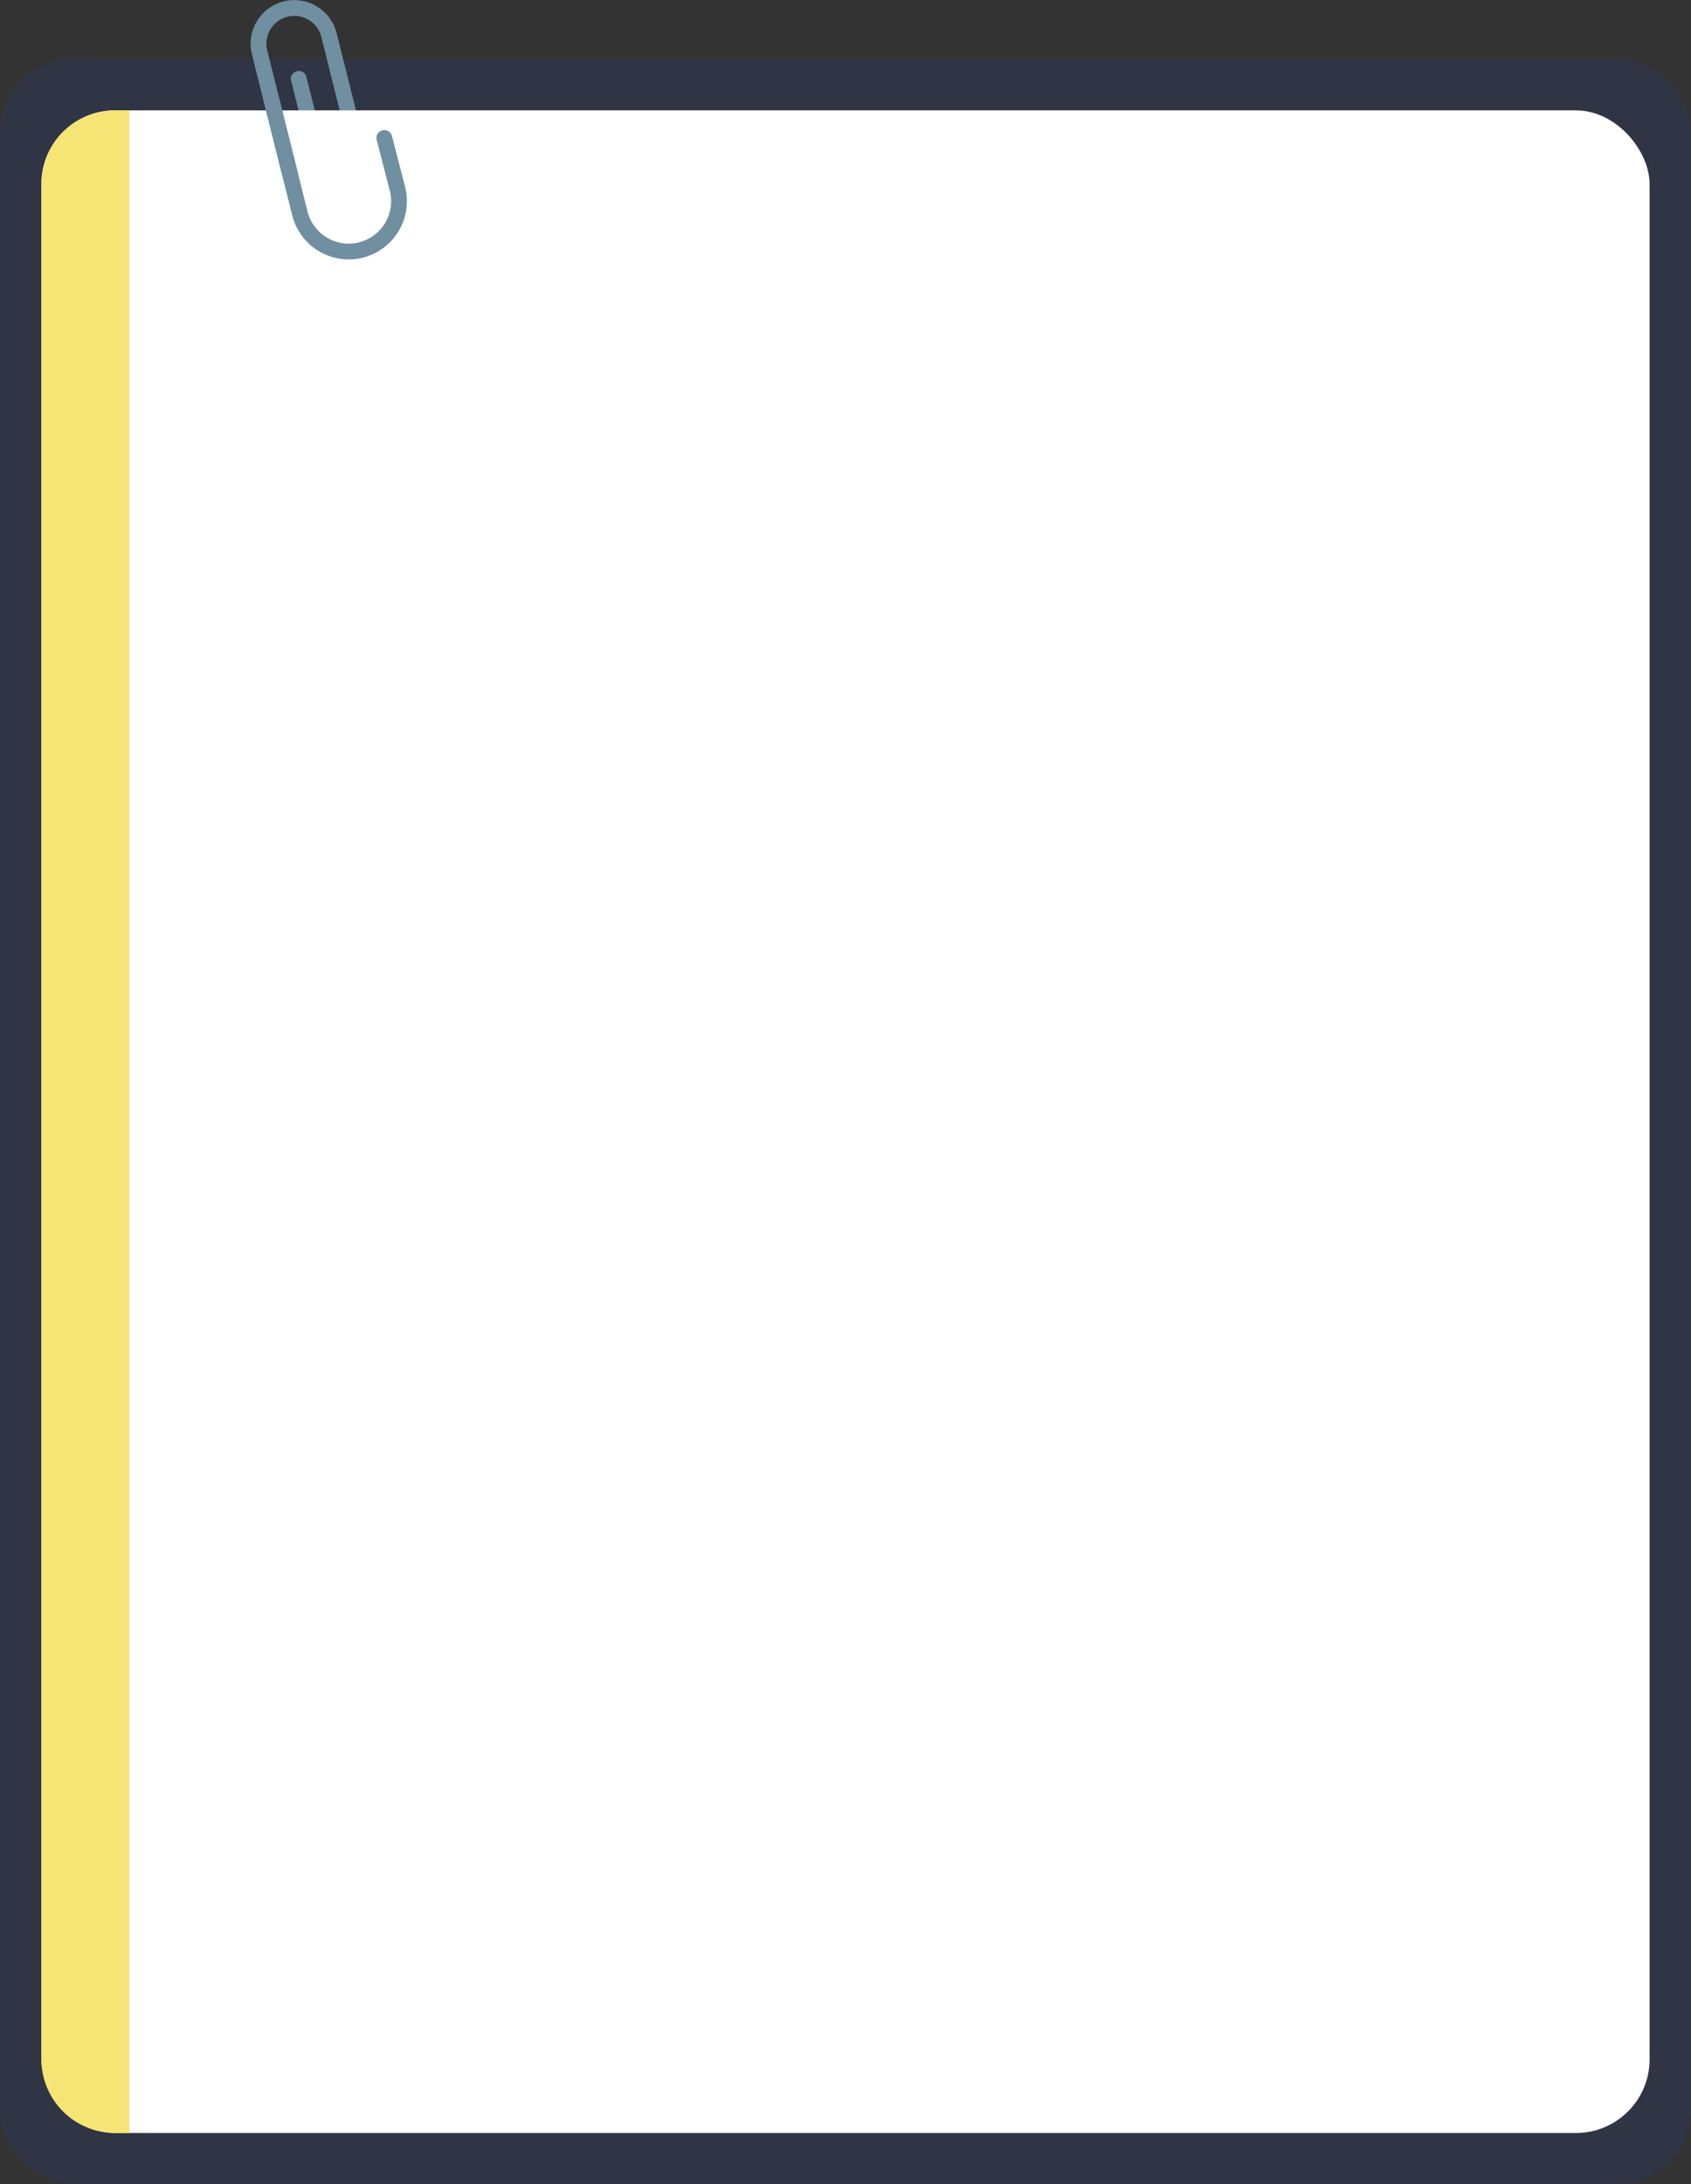 <svg xmlns="http://www.w3.org/2000/svg" width="857.461" height="1107.29" viewBox="0 0 857.461 1107.29">
  <rect x="0" y="0" width="857.461" height="1107.29" fill="#333333" stroke="none"/>
  <g id="Group_560" data-name="Group 560" transform="translate(2490.614 1165.507)">
    <rect id="Rectangle_52" data-name="Rectangle 52" width="857.461" height="1077.331" rx="37.326" transform="translate(-2490.614 -1135.548)" fill="#20408C" opacity="0.2"/>
    <line id="Line_103" data-name="Line 103" x2="8.214" y2="32.815" transform="translate(-2317.035 -1120.707)" fill="none" stroke="#708fa0" stroke-linecap="round" stroke-miterlimit="10" stroke-width="8"/>
    <path id="Path_459" data-name="Path 459" d="M-2318.532-1096.451l1.945,7.769a10.123,10.123,0,0,1-7.361,12.277h0a10.122,10.122,0,0,1-12.277-7.361l-1.944-7.768-9.6-38.343" transform="translate(8.655 4.344)" fill="none" stroke="#708fa0" stroke-linecap="round" stroke-miterlimit="10" stroke-width="8"/>
    <rect id="Rectangle_27" data-name="Rectangle 27" width="815.461" height="1025.331" rx="37.326" transform="translate(-2469.614 -1109.548)" fill="#fff"/>
    <path id="Rectangle_28" data-name="Rectangle 28" d="M37.326,0h7.259a0,0,0,0,1,0,0V1025.331a0,0,0,0,1,0,0H37.326A37.326,37.326,0,0,1,0,988V37.326A37.326,37.326,0,0,1,37.326,0Z" transform="translate(-2469.614 -1109.548)" fill="#F6E475"/>
    <path id="Path_460" data-name="Path 460" d="M-2328.244-1161.541" transform="translate(27.494)" fill="none" stroke="#b3b3b3" stroke-miterlimit="10" stroke-width="8"/>
    <g id="Group_302" data-name="Group 302" transform="translate(-2359.531 -1161.46)">
      <path id="Path_461" data-name="Path 461" d="M-2354.91-1086.605l-15.326-61.223a18.136,18.136,0,0,1,13.189-22h0a18.136,18.136,0,0,1,22,13.189l6.762,27.016" transform="translate(2370.782 1170.371)" fill="none" stroke="#708fa0" stroke-linecap="round" stroke-miterlimit="10" stroke-width="8"/>
      <path id="Path_462" data-name="Path 462" d="M-2363.374-1117.828l14.4,57.519a25.514,25.514,0,0,0,30.945,18.554h0a25.513,25.513,0,0,0,18.553-30.945l-6.674-25.844" transform="translate(2369.947 1164.445)" fill="none" stroke="#708fa0" stroke-linecap="round" stroke-miterlimit="10" stroke-width="8"/>
    </g>
  </g>
</svg>
